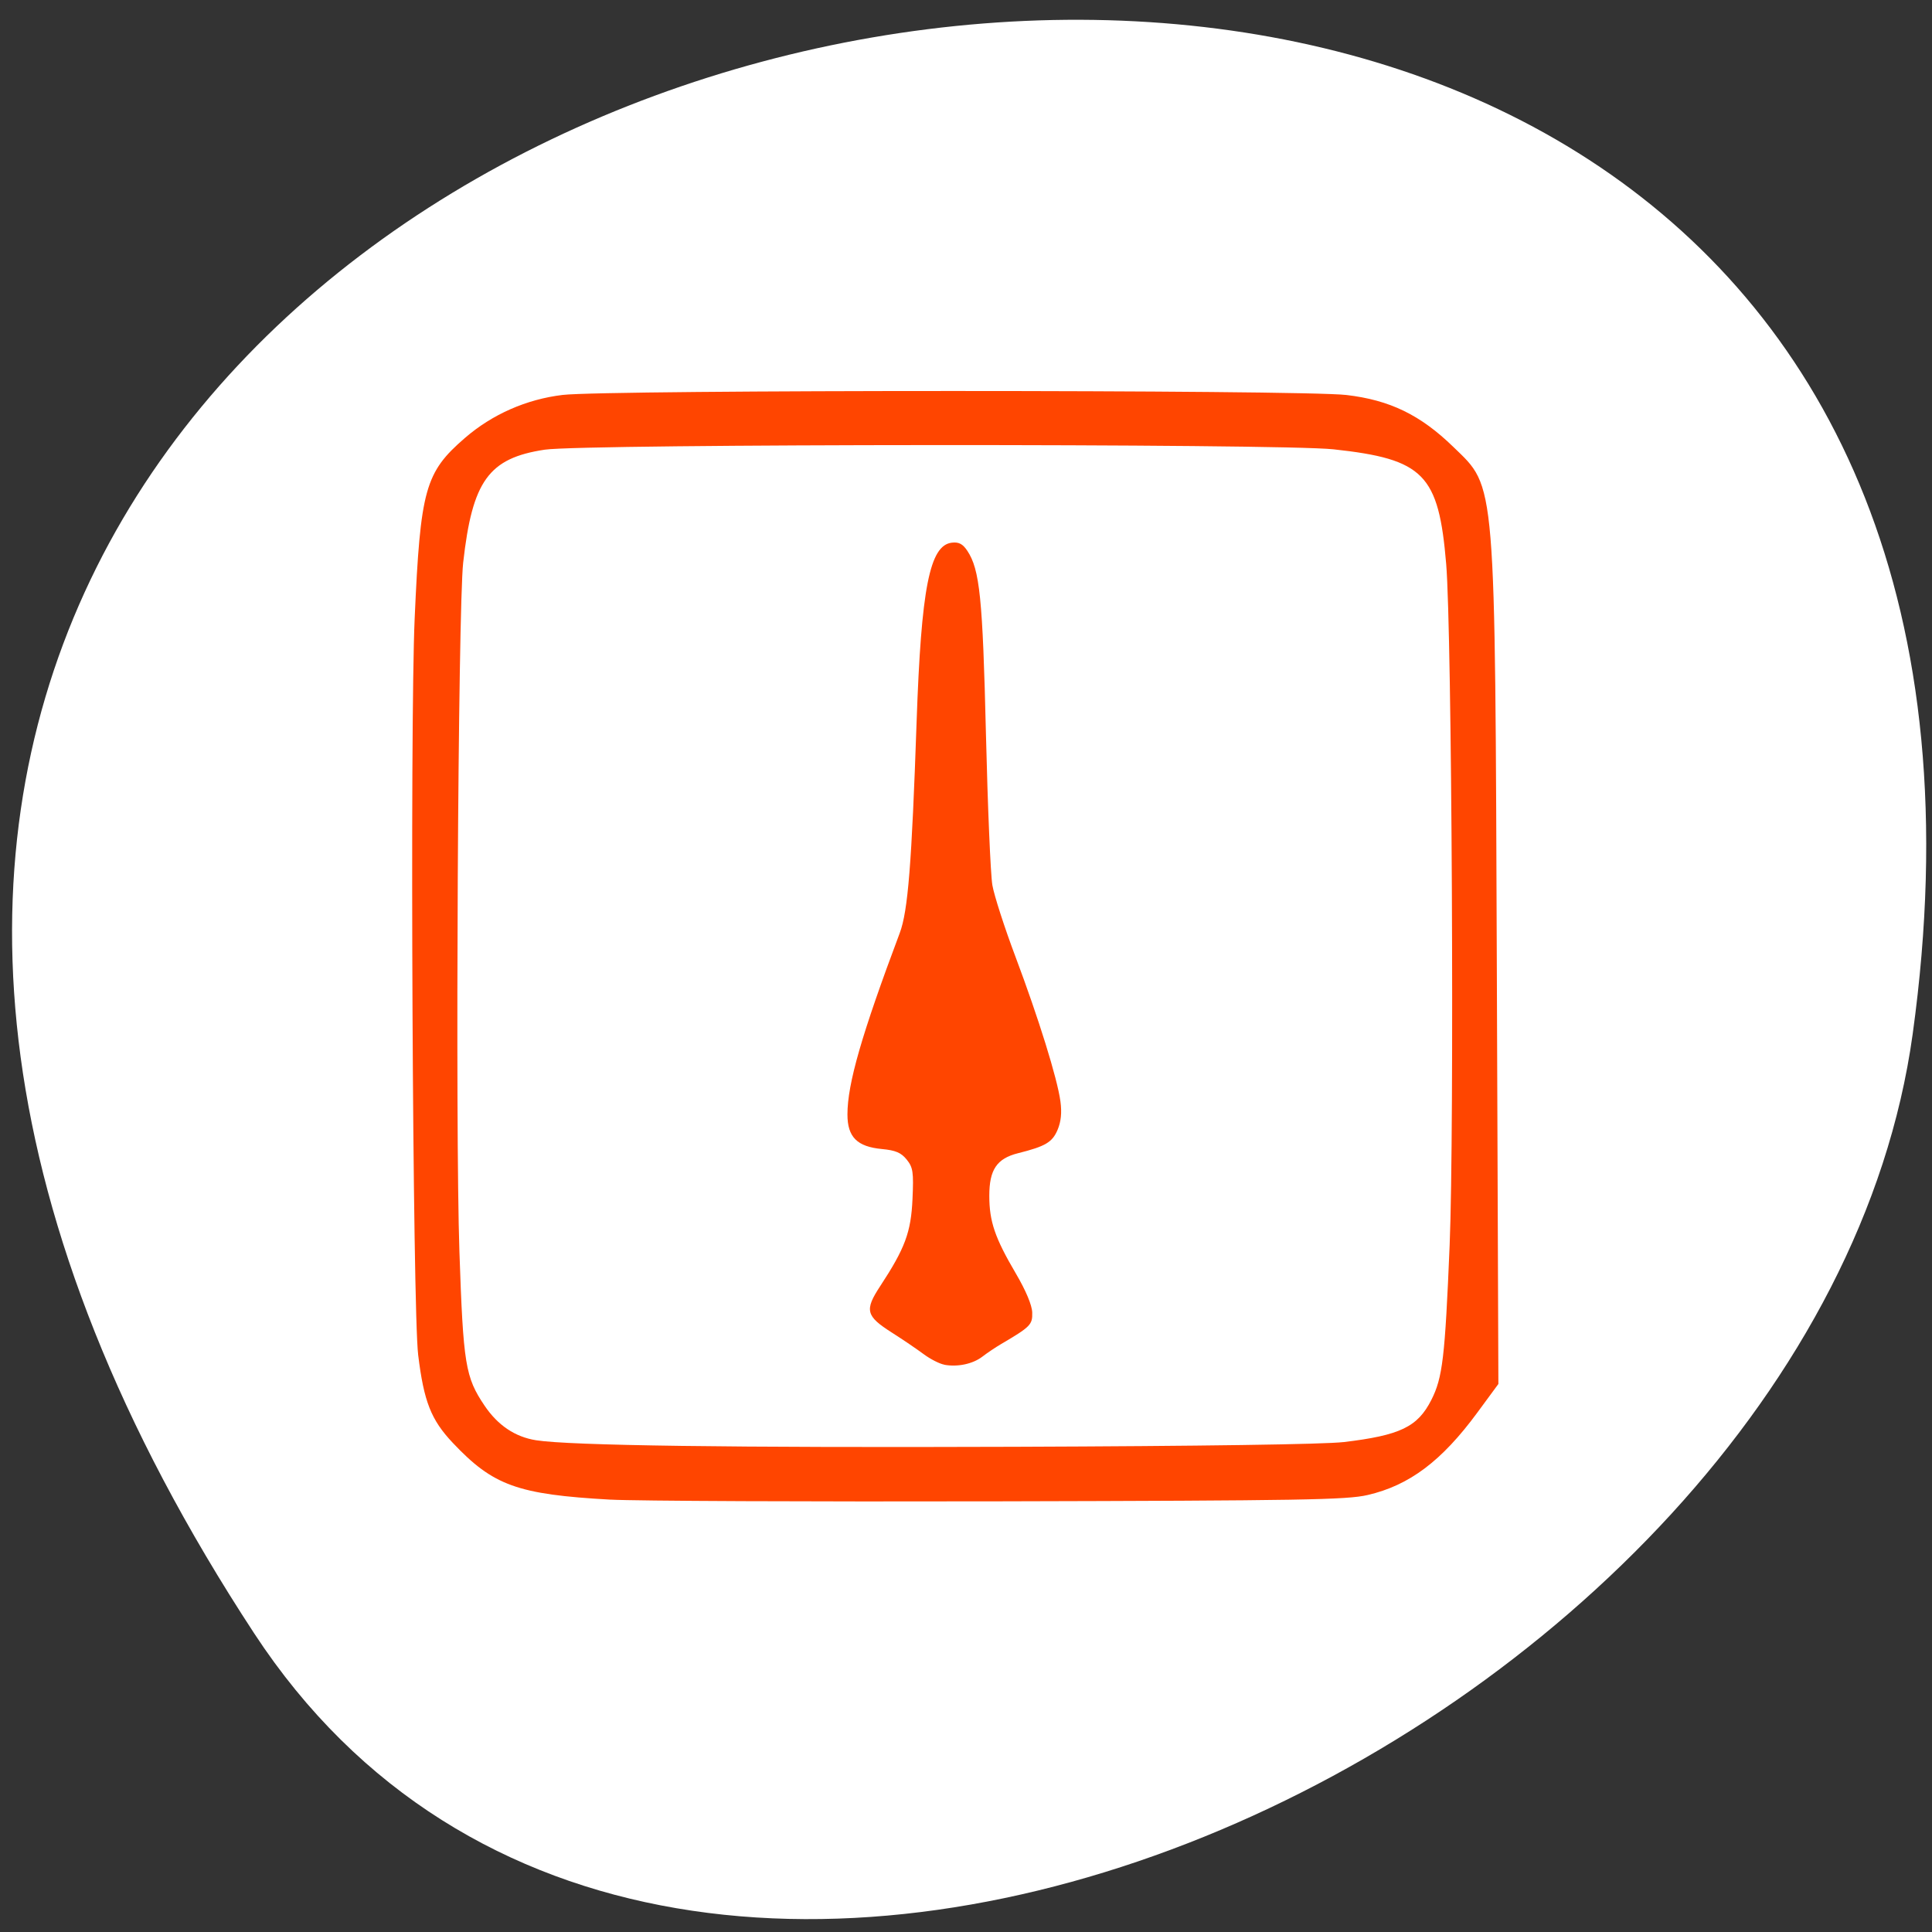 <svg xmlns="http://www.w3.org/2000/svg" viewBox="0 0 256 256"><rect x="0" y="0" width="256" height="256" fill="#333333" stroke="none"/><defs><clipPath><path transform="matrix(15.333 0 0 11.5 415 -125.5)" d="m -24 13 c 0 1.105 -0.672 2 -1.5 2 -0.828 0 -1.5 -0.895 -1.5 -2 0 -1.105 0.672 -2 1.5 -2 0.828 0 1.5 0.895 1.5 2 z"/></clipPath></defs><path d="m 33.675 216.42 c -145.18 -221.56 251.35 -307.3 219.76 -79.37 c -12.881 92.96 -164.23 164.13 -219.76 79.37 z" style="fill:#ffffff;color:#000"/><g transform="matrix(1.022 0 0 1.003 -6.262 -11.407)" style="fill:#ff4500;fill-rule:evenodd"><path d="m 128.56 191.66 c -0.617 -0.114 -1.828 -0.745 -2.691 -1.401 -0.863 -0.656 -2.711 -1.933 -4.107 -2.838 -3.375 -2.188 -3.566 -2.956 -1.519 -6.132 3.228 -5.01 3.998 -7.123 4.192 -11.512 0.158 -3.566 0.07 -4.174 -0.75 -5.212 -0.721 -0.912 -1.437 -1.224 -3.2 -1.393 -3.239 -0.311 -4.485 -1.582 -4.484 -4.575 0.001 -4.056 1.84 -10.554 6.785 -23.978 1.062 -2.882 1.546 -9.07 2.181 -27.866 0.598 -17.698 1.691 -23.356 4.575 -23.689 0.901 -0.104 1.405 0.165 1.994 1.064 1.622 2.476 2 6.247 2.421 24.2 0.226 9.622 0.601 18.615 0.834 19.986 0.233 1.37 1.575 5.609 2.983 9.42 3.01 8.158 5.437 16.1 5.841 19.15 0.197 1.483 0.078 2.678 -0.375 3.761 -0.684 1.638 -1.571 2.171 -5.123 3.077 -2.75 0.702 -3.725 2.173 -3.725 5.621 0 3.397 0.726 5.562 3.445 10.275 1.299 2.252 2.094 4.184 2.12 5.154 0.044 1.603 -0.224 1.879 -4.058 4.175 -0.706 0.423 -1.788 1.164 -2.404 1.648 -1.234 0.967 -3.201 1.396 -4.934 1.075 z"/><path d="m 85.27 209.49 c -12.05 -0.689 -15.2 -1.846 -20.444 -7.51 -2.813 -3.038 -3.74 -5.439 -4.481 -11.601 -0.722 -6.01 -1.082 -82.86 -0.455 -97.31 0.74 -17.07 1.346 -19.282 6.522 -23.843 3.539 -3.118 7.973 -5.107 12.659 -5.678 5.716 -0.697 95.78 -0.691 101.62 0.007 5.64 0.673 9.596 2.633 13.879 6.873 5.549 5.493 5.384 3.461 5.627 69.4 l 0.2 54.38 l -2.729 3.78 c -4.626 6.407 -8.817 9.617 -14.225 10.891 -2.711 0.639 -8.416 0.738 -47.712 0.833 -24.548 0.059 -47.26 -0.043 -50.46 -0.226 z m 95.05 -7.602 c 7.344 -0.893 9.605 -1.999 11.382 -5.567 1.465 -2.942 1.77 -5.57 2.376 -20.469 0.619 -15.2 0.291 -80.961 -0.448 -89.96 -0.976 -11.878 -2.891 -13.865 -14.609 -15.16 -7.03 -0.775 -97.18 -0.734 -102.26 0.047 -7.277 1.118 -9.396 4.107 -10.582 14.928 -0.669 6.105 -1.036 74.63 -0.487 91.02 0.5 14.931 0.764 16.579 3.267 20.357 1.717 2.592 3.956 4.123 6.671 4.559 4.383 0.705 25.294 0.996 62.13 0.863 23.993 -0.086 40.09 -0.322 42.567 -0.623 z"/></g></svg>